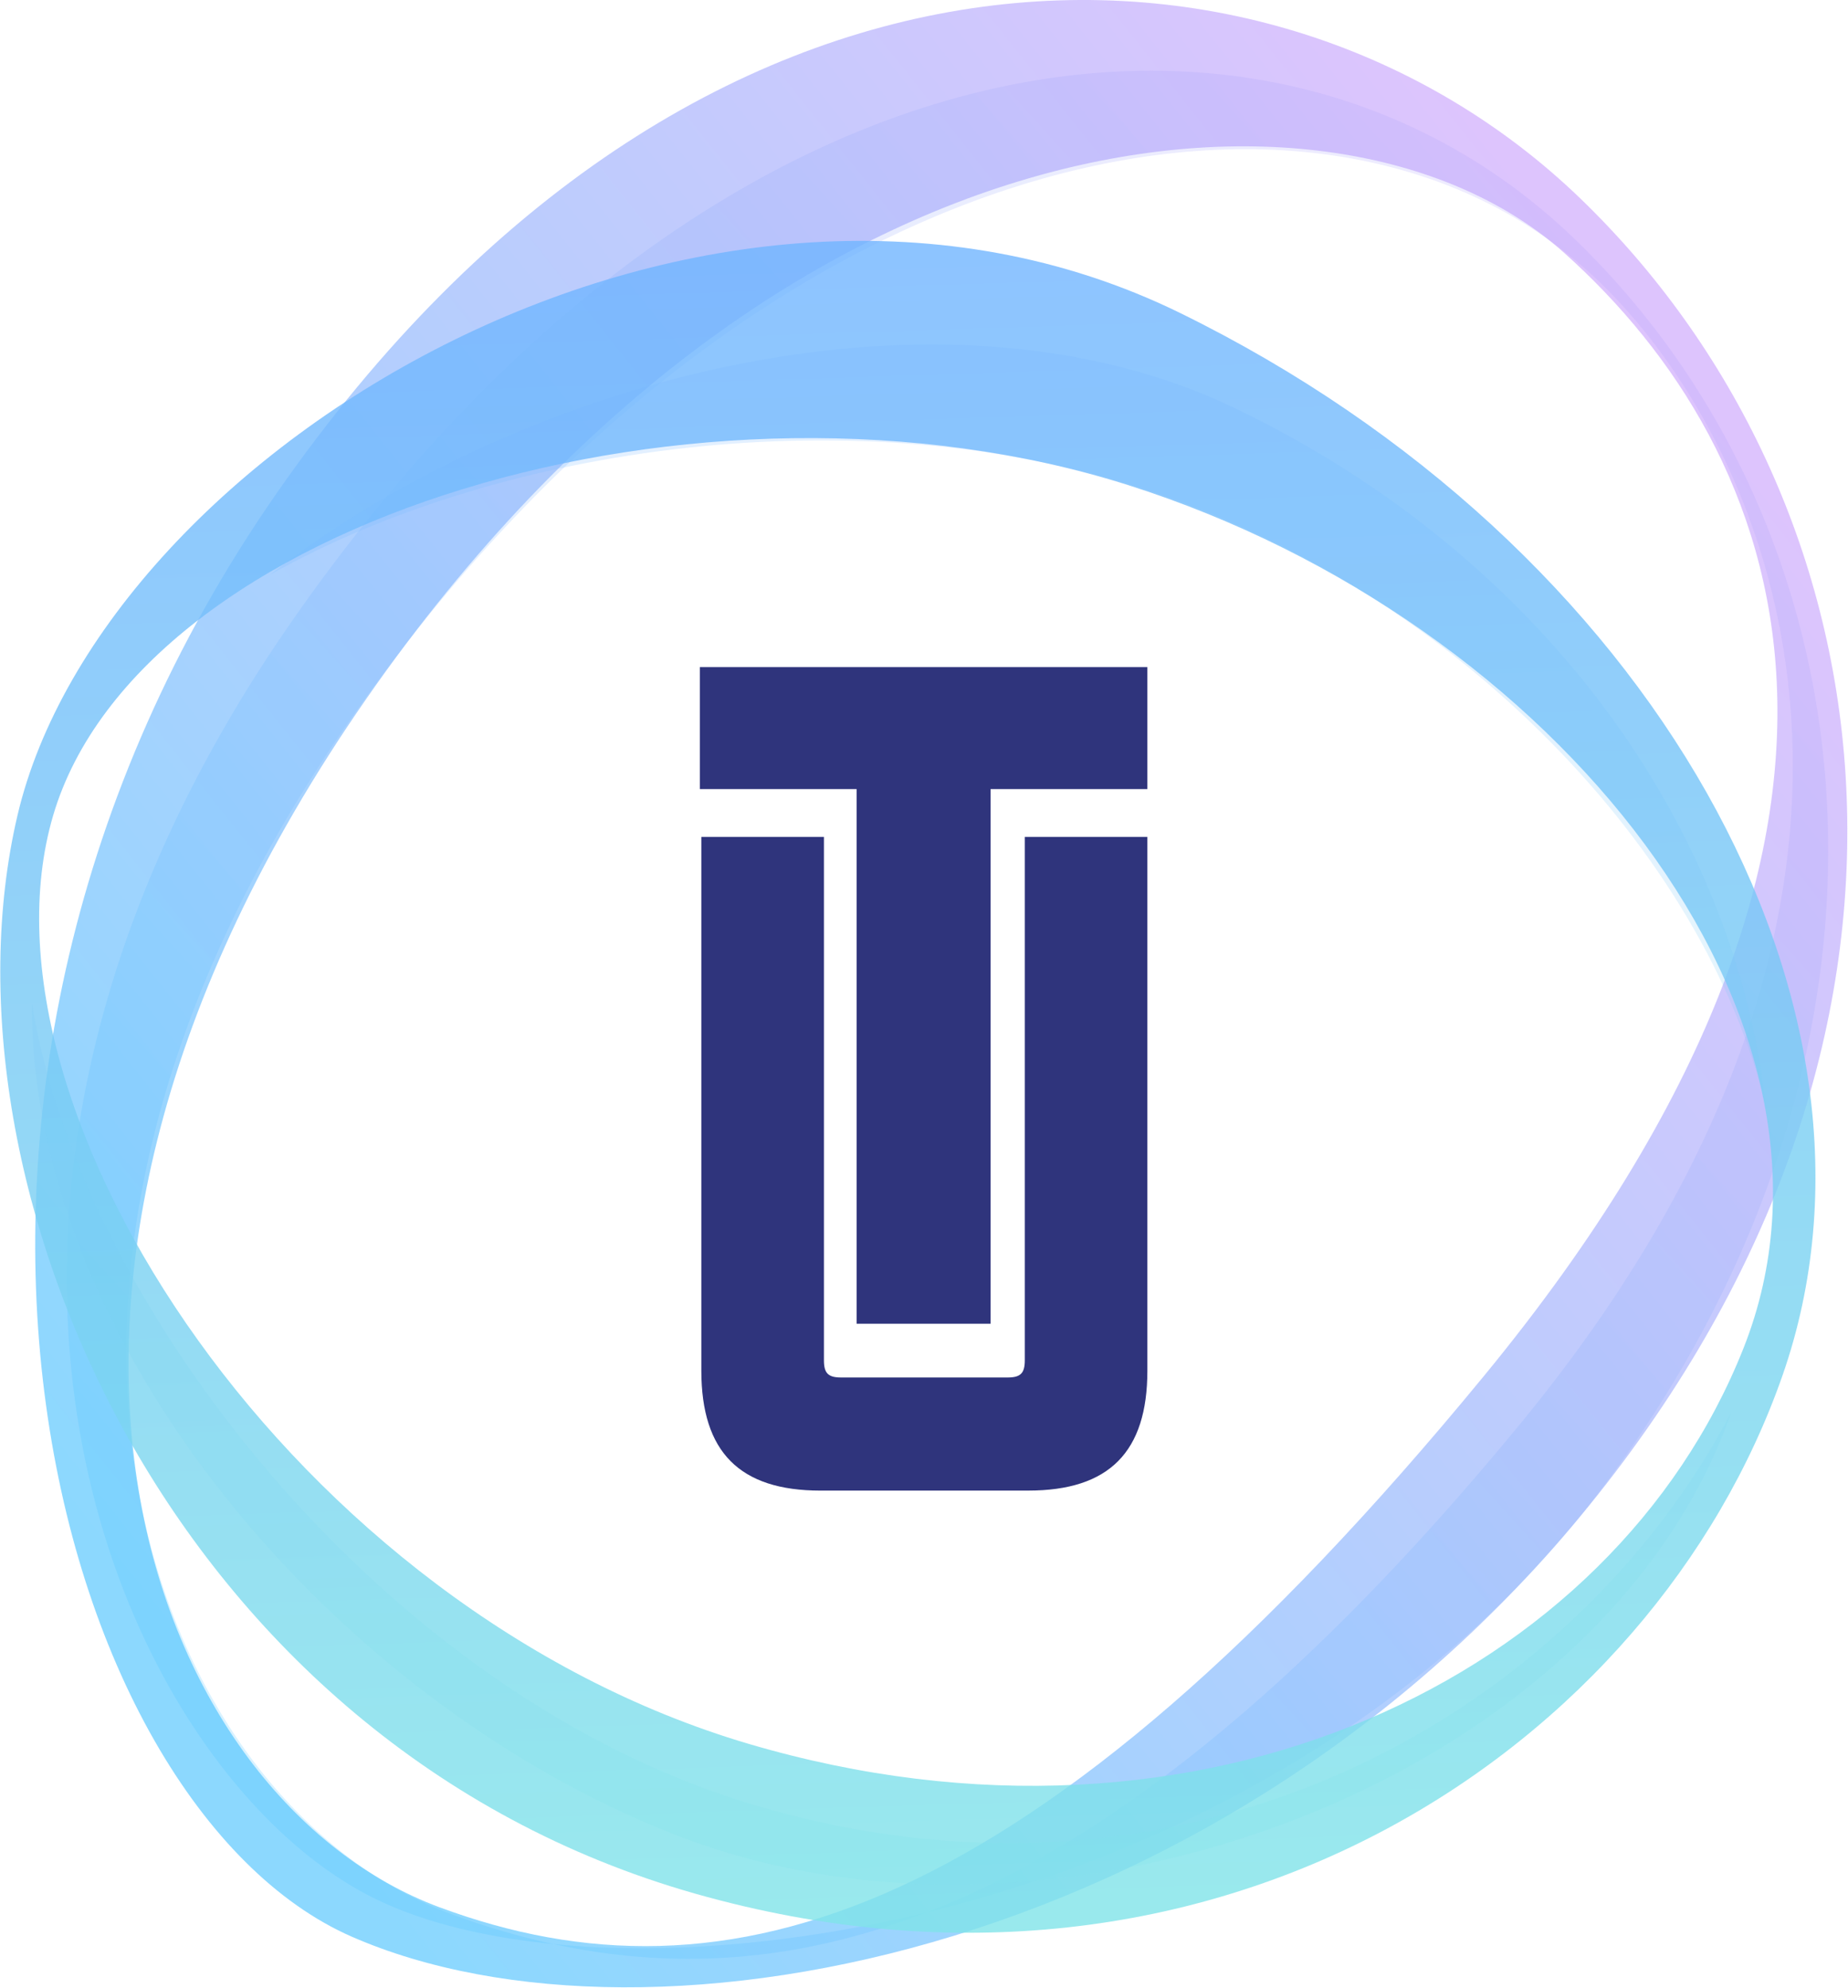 <svg viewBox="0 0 1854 1994" xmlns="http://www.w3.org/2000/svg">
  <defs>
    <linearGradient x1="85.355%" y1="20.595%" x2="14.645%" y2="79.405%" id="a">
      <stop stop-color="#C79DFC" offset="0%"/>
      <stop stop-color="#40BEFD" offset="100%"/>
    </linearGradient>
    <linearGradient x1="85.355%" y1="19.22%" x2="14.645%" y2="80.78%" id="b">
      <stop stop-color="#AC9DFC" offset="0%"/>
      <stop stop-color="#40BEFD" offset="100%"/>
    </linearGradient>
    <linearGradient x1="46.278%" y1="8.42%" x2="50%" y2="118.985%" id="c">
      <stop stop-color="#71B5FF" offset="0%"/>
      <stop stop-color="#84F1E2" offset="100%"/>
    </linearGradient>
    <linearGradient x1="46.621%" y1="8.42%" x2="50%" y2="118.985%" id="d">
      <stop stop-color="#71B5FF" offset="0%"/>
      <stop stop-color="#84F1E2" offset="100%"/>
    </linearGradient>
  </defs>
  <g fill-rule="nonzero" fill="none">
    <path d="M352.826 1944.642c-300.587-131.615-496.569-841.982-75.266-1447.89C698.899-109.174 1277.798-95.541 1585.266 200.881c307.468 296.44 393.725 816.826 26.862 1288.917-366.844 472.11-958.716 586.422-1259.303 454.844zm88.128-29.45c285.706 105.945 595.78 17.303 1048.569-533.89 452.826-551.193 301.835-926.789 79.908-1125.505-221.927-198.716-780.716-158.587-1202.018 447.339C-53.89 1309.046 155.248 1809.248 440.954 1915.193z" fill="url(#a)" opacity=".6" transform="translate(0 -2)"/>
    <path d="M930.459 1920.037c-136.22 52.991-260 56.972-375.083 32.073-71.853-7.028-134.092-22.936-181.706-46.826-250-125.468-502.385-673.89-81.064-1279.817 421.339-605.89 979.358-680.404 1286.844-384 307.468 296.44 359.633 810.349 28.606 1252.33-172.55 230.385-432.679 366.495-677.615 426.239h.018zm0 0c175.119-68.147 370.862-217.339 595.211-490.44 452.807-551.193 243.651-992.881 72.202-1151.156C1318.826 20.826 748.514 148 346.037 731.651-56.422 1315.321 165.211 1815.376 450.917 1921.321a766.11 766.11 0 0 0 104.459 30.789c108.789 10.642 239.596.954 375.064-32.073h.018z" fill="url(#b)" opacity=".2" style="mix-blend-mode:multiply" transform="translate(0 -2)"/>
    <path d="M696.752 1901.321C171.046 1751.596-68.679 1188.771 17.45 820.275 103.56 451.78 710.936 84.037 1184.165 316.055c473.211 232.055 733.468 695.413 604.11 1065.725-129.358 370.312-565.817 669.248-1091.523 519.541zm54.165-150.11c455.229 134.367 867.431-67.009 998.202-396.734 130.789-329.725-189.064-729.78-616.734-865.688C704.716 352.881 140.312 523.798 53.248 820.239c-87.046 296.459 242.459 796.587 697.67 930.972z" fill="url(#c)" opacity=".8" transform="translate(0 -2)"/>
    <path d="M31.99 1007.945c47.423 301.083 351.754 694.587 726.432 805.193 443.651 130.954 824.349-98.734 978.844-395.303C1607.743 1788 1063.56 1993.413 677.541 1842.55c-345.505-135.046-647.596-496.11-645.552-834.606zm238.689-429.229C529.046 377.615 947.064 271.046 1239.284 411.596c309.229 148.734 502.018 420.495 532.294 700.734-60.165-253.688-308.807-516.037-621.009-619.028-288.55-95.211-646.826-45.725-879.89 85.413z" fill="url(#d)" opacity=".2" style="mix-blend-mode:multiply" transform="translate(0 -2)"/>
    <g fill="#2F347C">
      <path d="M859.394 1327.872h134.422V791.541h157.284V669.193H702.11v122.33h157.284z"/>
      <path d="M823.174 1495.211h208.367c81.138 0 119.56-38.679 119.56-120.349V839.541H1028.128v525.009c0 12.899-4.275 17.193-17.064 17.193H843.67c-12.807 0-17.064-4.294-17.064-17.193V839.541H703.615v535.339c0 81.651 38.44 120.349 119.56 120.349v-.018z"/>
    </g>
  </g>
</svg>
